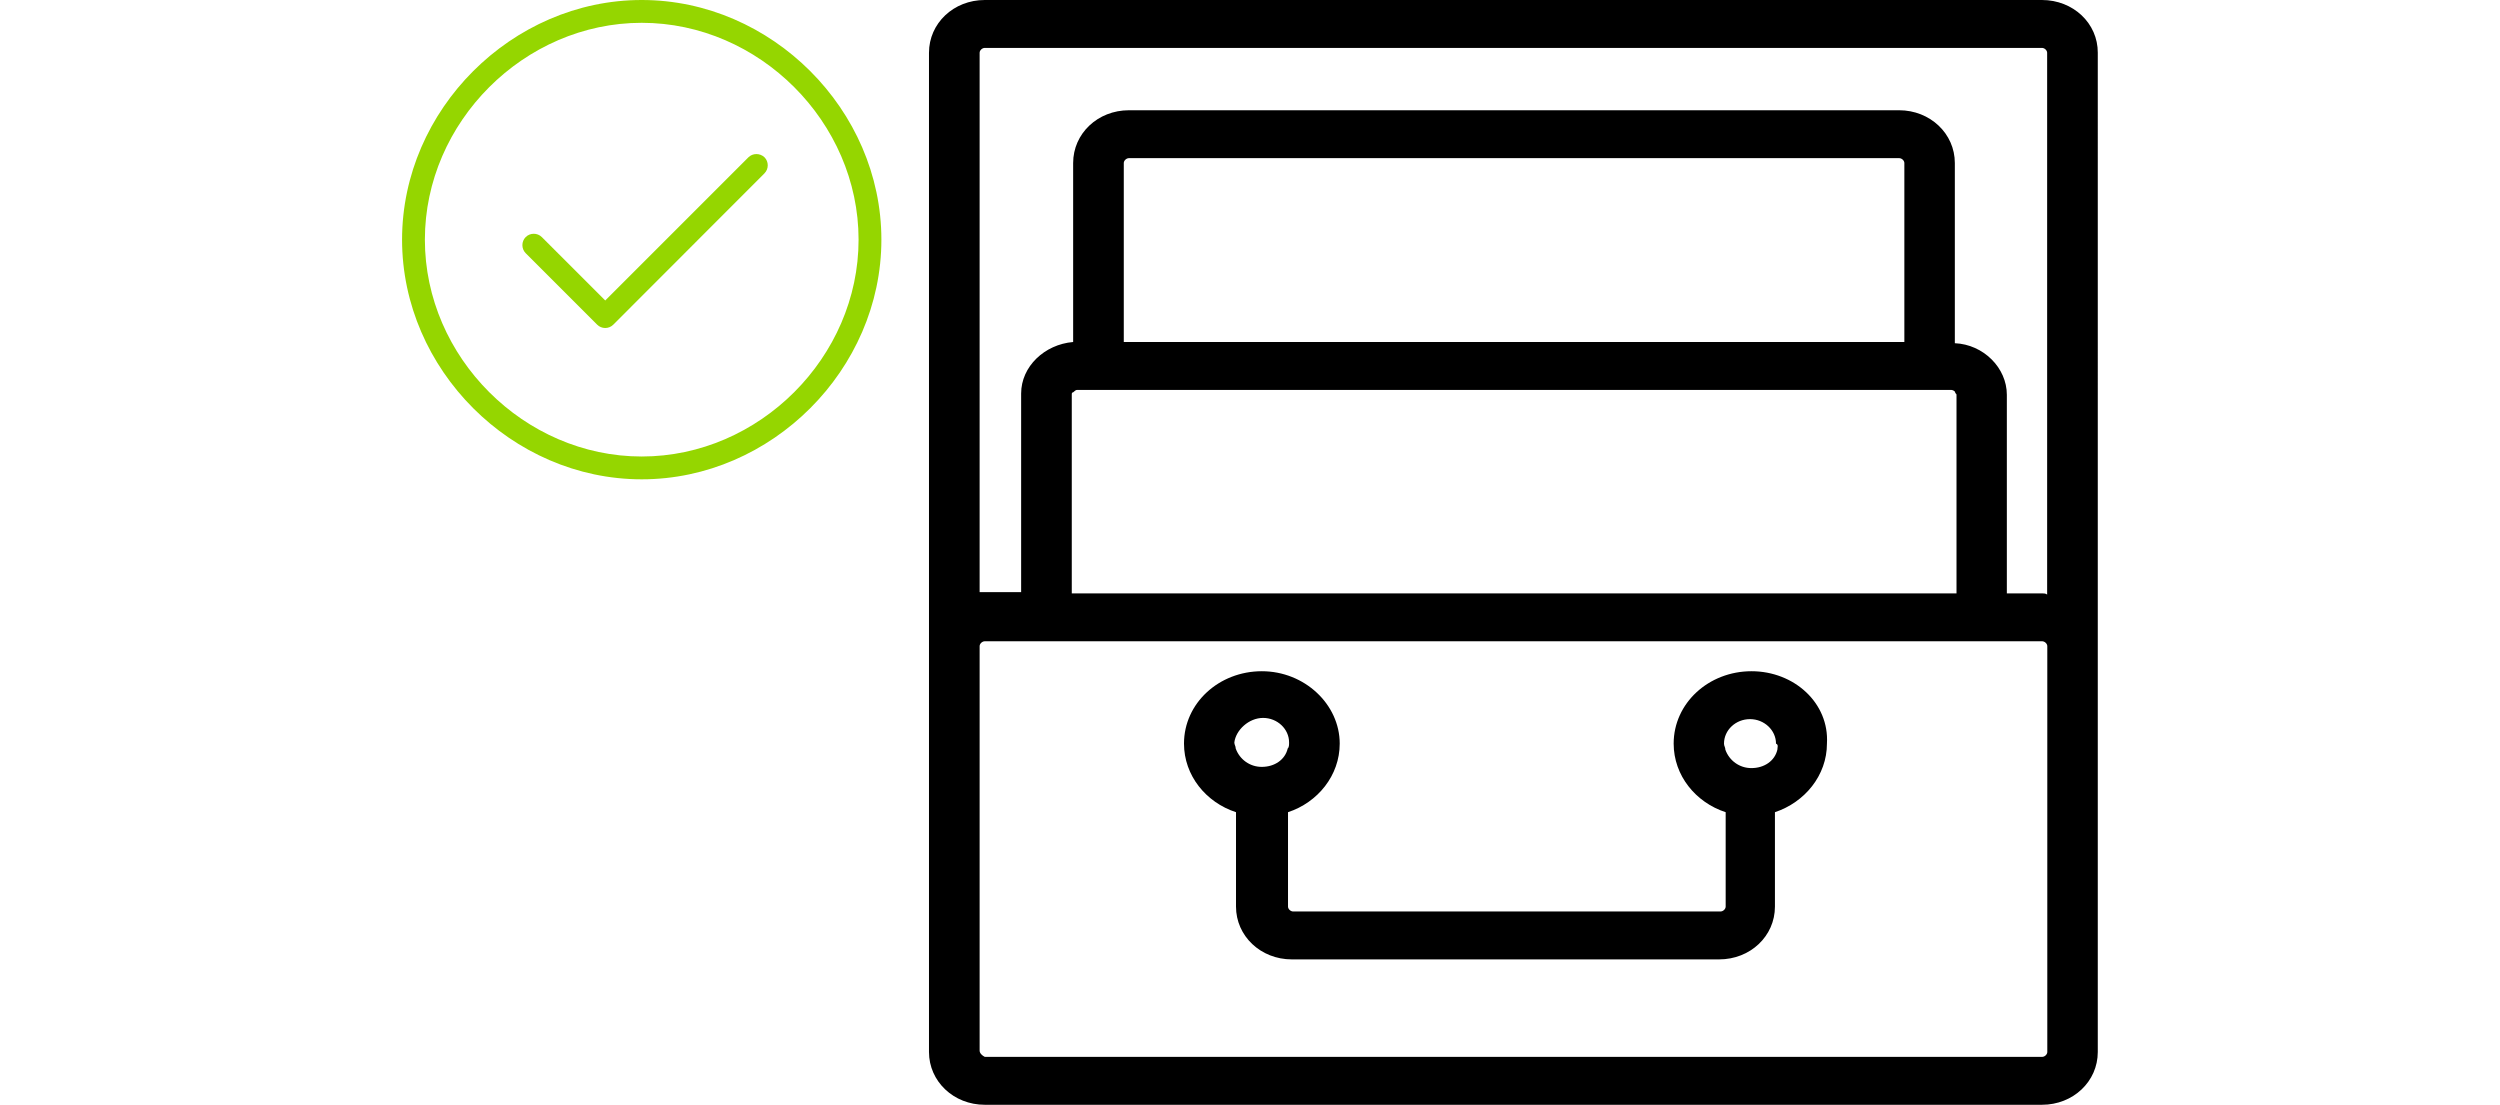 <svg xmlns="http://www.w3.org/2000/svg" viewBox="0 0 1644 726.4"><path d="M830.6 472.1c9.4 0 17.1 7.3 17.1 16.1 0 1.6 0 3.2-.9 4-1.7 7.3-8.5 12.1-17.1 12.1-7.7 0-14.5-4.8-17.1-12.1 0-1.6-.9-2.4-.9-4 1-8.1 9.5-16.1 18.9-16.1zm338.2 20.9c-1.7 7.3-8.5 12.1-17.1 12.1-7.7 0-14.5-4.8-17.1-12.1 0-1.6-.9-2.4-.9-4 0-8.9 7.7-16.1 17.1-16.1 9.4 0 17.1 7.3 17.1 16.1 1.8.8.9 2.4.9 4zm-17-51.6c-28.2 0-51.2 21-51.2 47.6 0 21 14.5 38.7 34.2 45.1v62.1c0 1.6-1.7 3.2-3.4 3.2h-281c-1.7 0-3.4-1.6-3.4-3.2v-62.1c19.5-6.4 34-24.1 34-45.1 0-25.8-23.1-47.6-51.2-47.6-28.2 0-51.2 21-51.2 47.6 0 21 14.5 38.7 34.2 45.1v62.1c0 19.3 16.2 34.7 36.7 34.7h281c20.5 0 36.7-15.3 36.7-34.7v-62.1c19.6-6.5 34.2-24.2 34.2-45.1 1.6-26.6-21.5-47.6-49.6-47.6z"/><path d="M1342.8 390.2h-23.1V259.6c0-17.7-15.4-33.1-34.2-33.9V107.2c0-19.3-16.2-34.7-36.7-34.7H742.4c-20.5 0-36.7 15.3-36.7 34.7v117.7c-18.8 1.6-34.2 16.1-34.2 33.9v130.6H644.2V34.7c0-1.6 1.7-3.2 3.4-3.2h695.2c1.7 0 3.4 1.6 3.4 3.2V391c-.8-.8-2.5-.8-3.4-.8zm-59.7-133.8c.9 0 2.6.8 2.6 1.6s.9.8.9 1.6v130.6H704.8V259.6c0-.8 0-1.6.9-1.6.9-.8 1.7-1.6 2.6-1.6h574.8zm-30.8-31.5H739V107.2c0-1.6 1.7-3.2 3.4-3.2h506.5c1.7 0 3.4 1.6 3.4 3.2v117.7zm-608.1 466v-266c0-1.6 1.7-3.2 3.4-3.2h695.3c1.7 0 3.4 1.6 3.4 3.2v266.9c0 1.6-1.7 3.2-3.4 3.2H647.6c-1.7-.8-3.4-2.4-3.4-4.1zM1342.8 0H647.6c-20.5 0-36.7 15.3-36.7 34.7V691.8c0 19.3 16.2 34.7 36.7 34.7h695.2c20.5 0 36.7-15.3 36.7-34.7V34.7c.1-19.4-16.2-34.7-36.7-34.7z"/><path fill="#95D600" d="M422 300.2c-77.3 0-142.6-65.3-142.6-142.6S344.7 15 422 15s142.6 65.3 142.6 142.6S499.3 300.2 422 300.2zM422 0c-85.4 0-157.6 72.2-157.6 157.6 0 85.4 72.2 157.6 157.6 157.6S579.6 243 579.6 157.6C579.6 72.2 507.4 0 422 0z"/><path fill="#95D600" d="M492.1 103.5L398 197.6l-41.7-41.7c-2.9-2.9-7.7-2.9-10.6 0-2.9 2.9-2.9 7.7 0 10.6l47 47c1.4 1.4 3.3 2.2 5.3 2.2s3.9-.8 5.3-2.2l99.4-99.5c2.9-2.9 2.9-7.7 0-10.6-3-2.8-7.7-2.8-10.6.1z"/></svg>